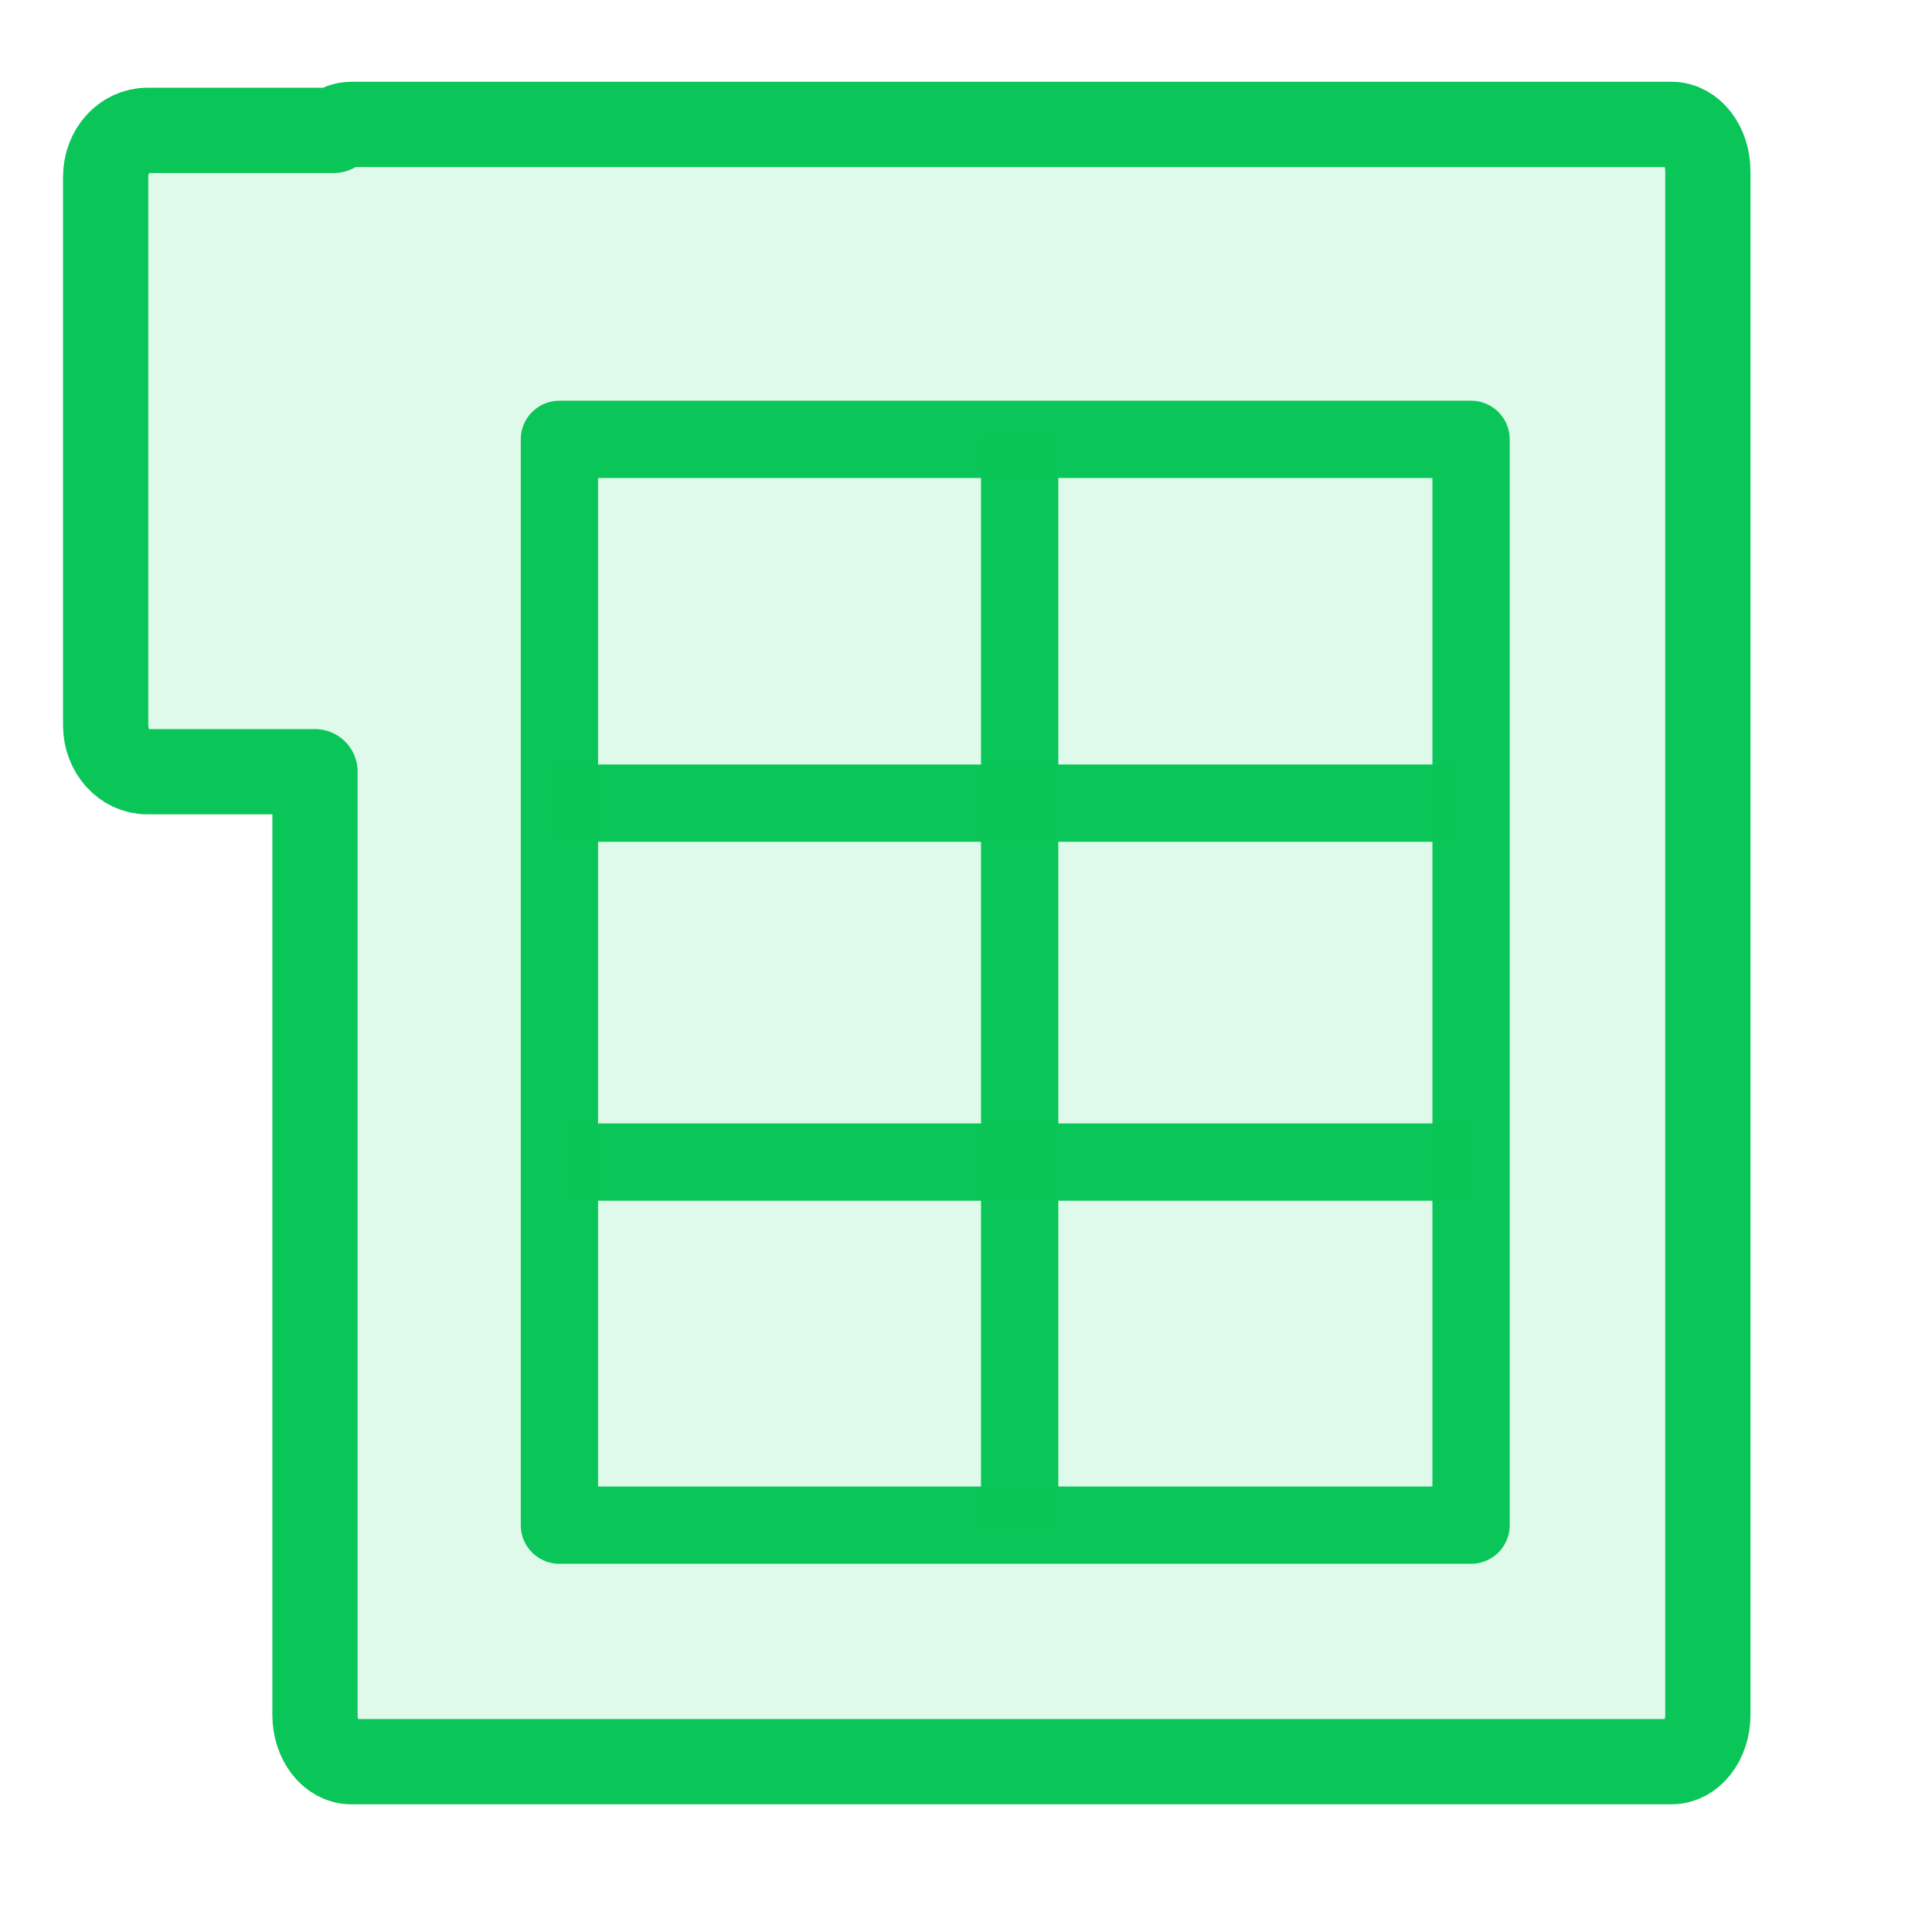<?xml version="1.0" encoding="UTF-8" standalone="no"?>
<!-- Created with Inkscape (http://www.inkscape.org/) -->

<svg
   width="500"
   height="500"
   viewBox="0 0 500 500"
   version="1.1"
   id="svg1"
   inkscape:version="1.3.2 (091e20ef0f, 2023-11-25, custom)"
   sodipodi:docname="sheets.svg"
   xmlns:inkscape="http://www.inkscape.org/namespaces/inkscape"
   xmlns:sodipodi="http://sodipodi.sourceforge.net/DTD/sodipodi-0.dtd"
   xmlns="http://www.w3.org/2000/svg"
   xmlns:svg="http://www.w3.org/2000/svg">
  <sodipodi:namedview
     id="namedview1"
     pagecolor="#505050"
     bordercolor="#eeeeee"
     borderopacity="1"
     inkscape:showpageshadow="0"
     inkscape:pageopacity="0"
     inkscape:pagecheckerboard="0"
     inkscape:deskcolor="#505050"
     inkscape:document-units="px"
     inkscape:zoom="0.96390292"
     inkscape:cx="279.59247"
     inkscape:cy="234.98217"
     inkscape:window-width="1362"
     inkscape:window-height="744"
     inkscape:window-x="0"
     inkscape:window-y="20"
     inkscape:window-maximized="1"
     inkscape:current-layer="layer1"
     showguides="true">
    <sodipodi:guide
       position="250.025,350.607"
       orientation="-1,0.007"
       id="guide30"
       inkscape:locked="false" />
    <sodipodi:guide
       position="66.397,247.9"
       orientation="0,-1"
       id="guide53"
       inkscape:locked="false" />
  </sodipodi:namedview>
  <defs
     id="defs1">
    <linearGradient
       id="swatch61"
       inkscape:swatch="solid">
      <stop
         style="stop-color:#5090d0;stop-opacity:1;"
         offset="0"
         id="stop61" />
    </linearGradient>
    <linearGradient
       id="swatch30"
       inkscape:swatch="solid">
      <stop
         style="stop-color:#f9f9f9;stop-opacity:1;"
         offset="0"
         id="stop30" />
    </linearGradient>
    <inkscape:perspective
       sodipodi:type="inkscape:persp3d"
       inkscape:vp_x="44.06818 : 315.96746 : 1"
       inkscape:vp_y="0 : 1000 : 0"
       inkscape:vp_z="480.74134 : 298.68846 : 1"
       inkscape:persp3d-origin="250 : 166.66667 : 1"
       id="perspective17" />
  </defs>
  <g
     inkscape:label="Layer 1"
     inkscape:groupmode="layer"
     id="layer1">
    <path
       id="rect53-0"
       style="fill:#41e083;fill-opacity:0.167;fill-rule:nonzero;stroke:#09c557;stroke-width:22.062;stroke-linecap:butt;stroke-linejoin:round;stroke-dasharray:none;stroke-opacity:0.996;paint-order:markers fill stroke"
       d="m 90.912,32.192 c -1.649,0 -3.173,0.591 -4.518,1.547 H 38.124 c -5.973,0 -10.781,5.364 -10.781,12.025 V 187.696 c 0,6.662 4.808,12.023 10.781,12.023 h 43.391 v 244.072 c 0,6.721 4.191,12.131 9.396,12.131 h 341.684 c 5.205,0 9.395,-5.41 9.395,-12.131 V 44.323 c 0,-6.721 -4.189,-12.131 -9.395,-12.131 z" />
    <rect
       style="fill:none;fill-opacity:0.167;stroke:#09c557;stroke-width:20;stroke-linejoin:round;stroke-opacity:0.996;paint-order:markers fill stroke"
       id="rect1"
       width="235.933"
       height="281.007"
       x="144.777"
       y="113.704" />
    <path
       style="fill:none;fill-opacity:0.255;stroke:#09c557;stroke-width:20;stroke-linejoin:round;stroke-opacity:0.996;paint-order:markers fill stroke"
       d="M 263.885,112.924 V 395.483"
       id="path2" />
    <path
       style="fill:none;fill-opacity:0.255;stroke:#09c557;stroke-width:20;stroke-linejoin:round;stroke-opacity:0.996;paint-order:markers fill stroke"
       d="M 143.322,207.85 H 377.061"
       id="path3" />
    <path
       style="fill:none;fill-opacity:0.255;stroke:#09c557;stroke-width:20;stroke-linejoin:round;stroke-opacity:0.996;paint-order:markers fill stroke"
       d="M 146.384,300.749 H 380.123"
       id="path4" />
  </g>
</svg>
